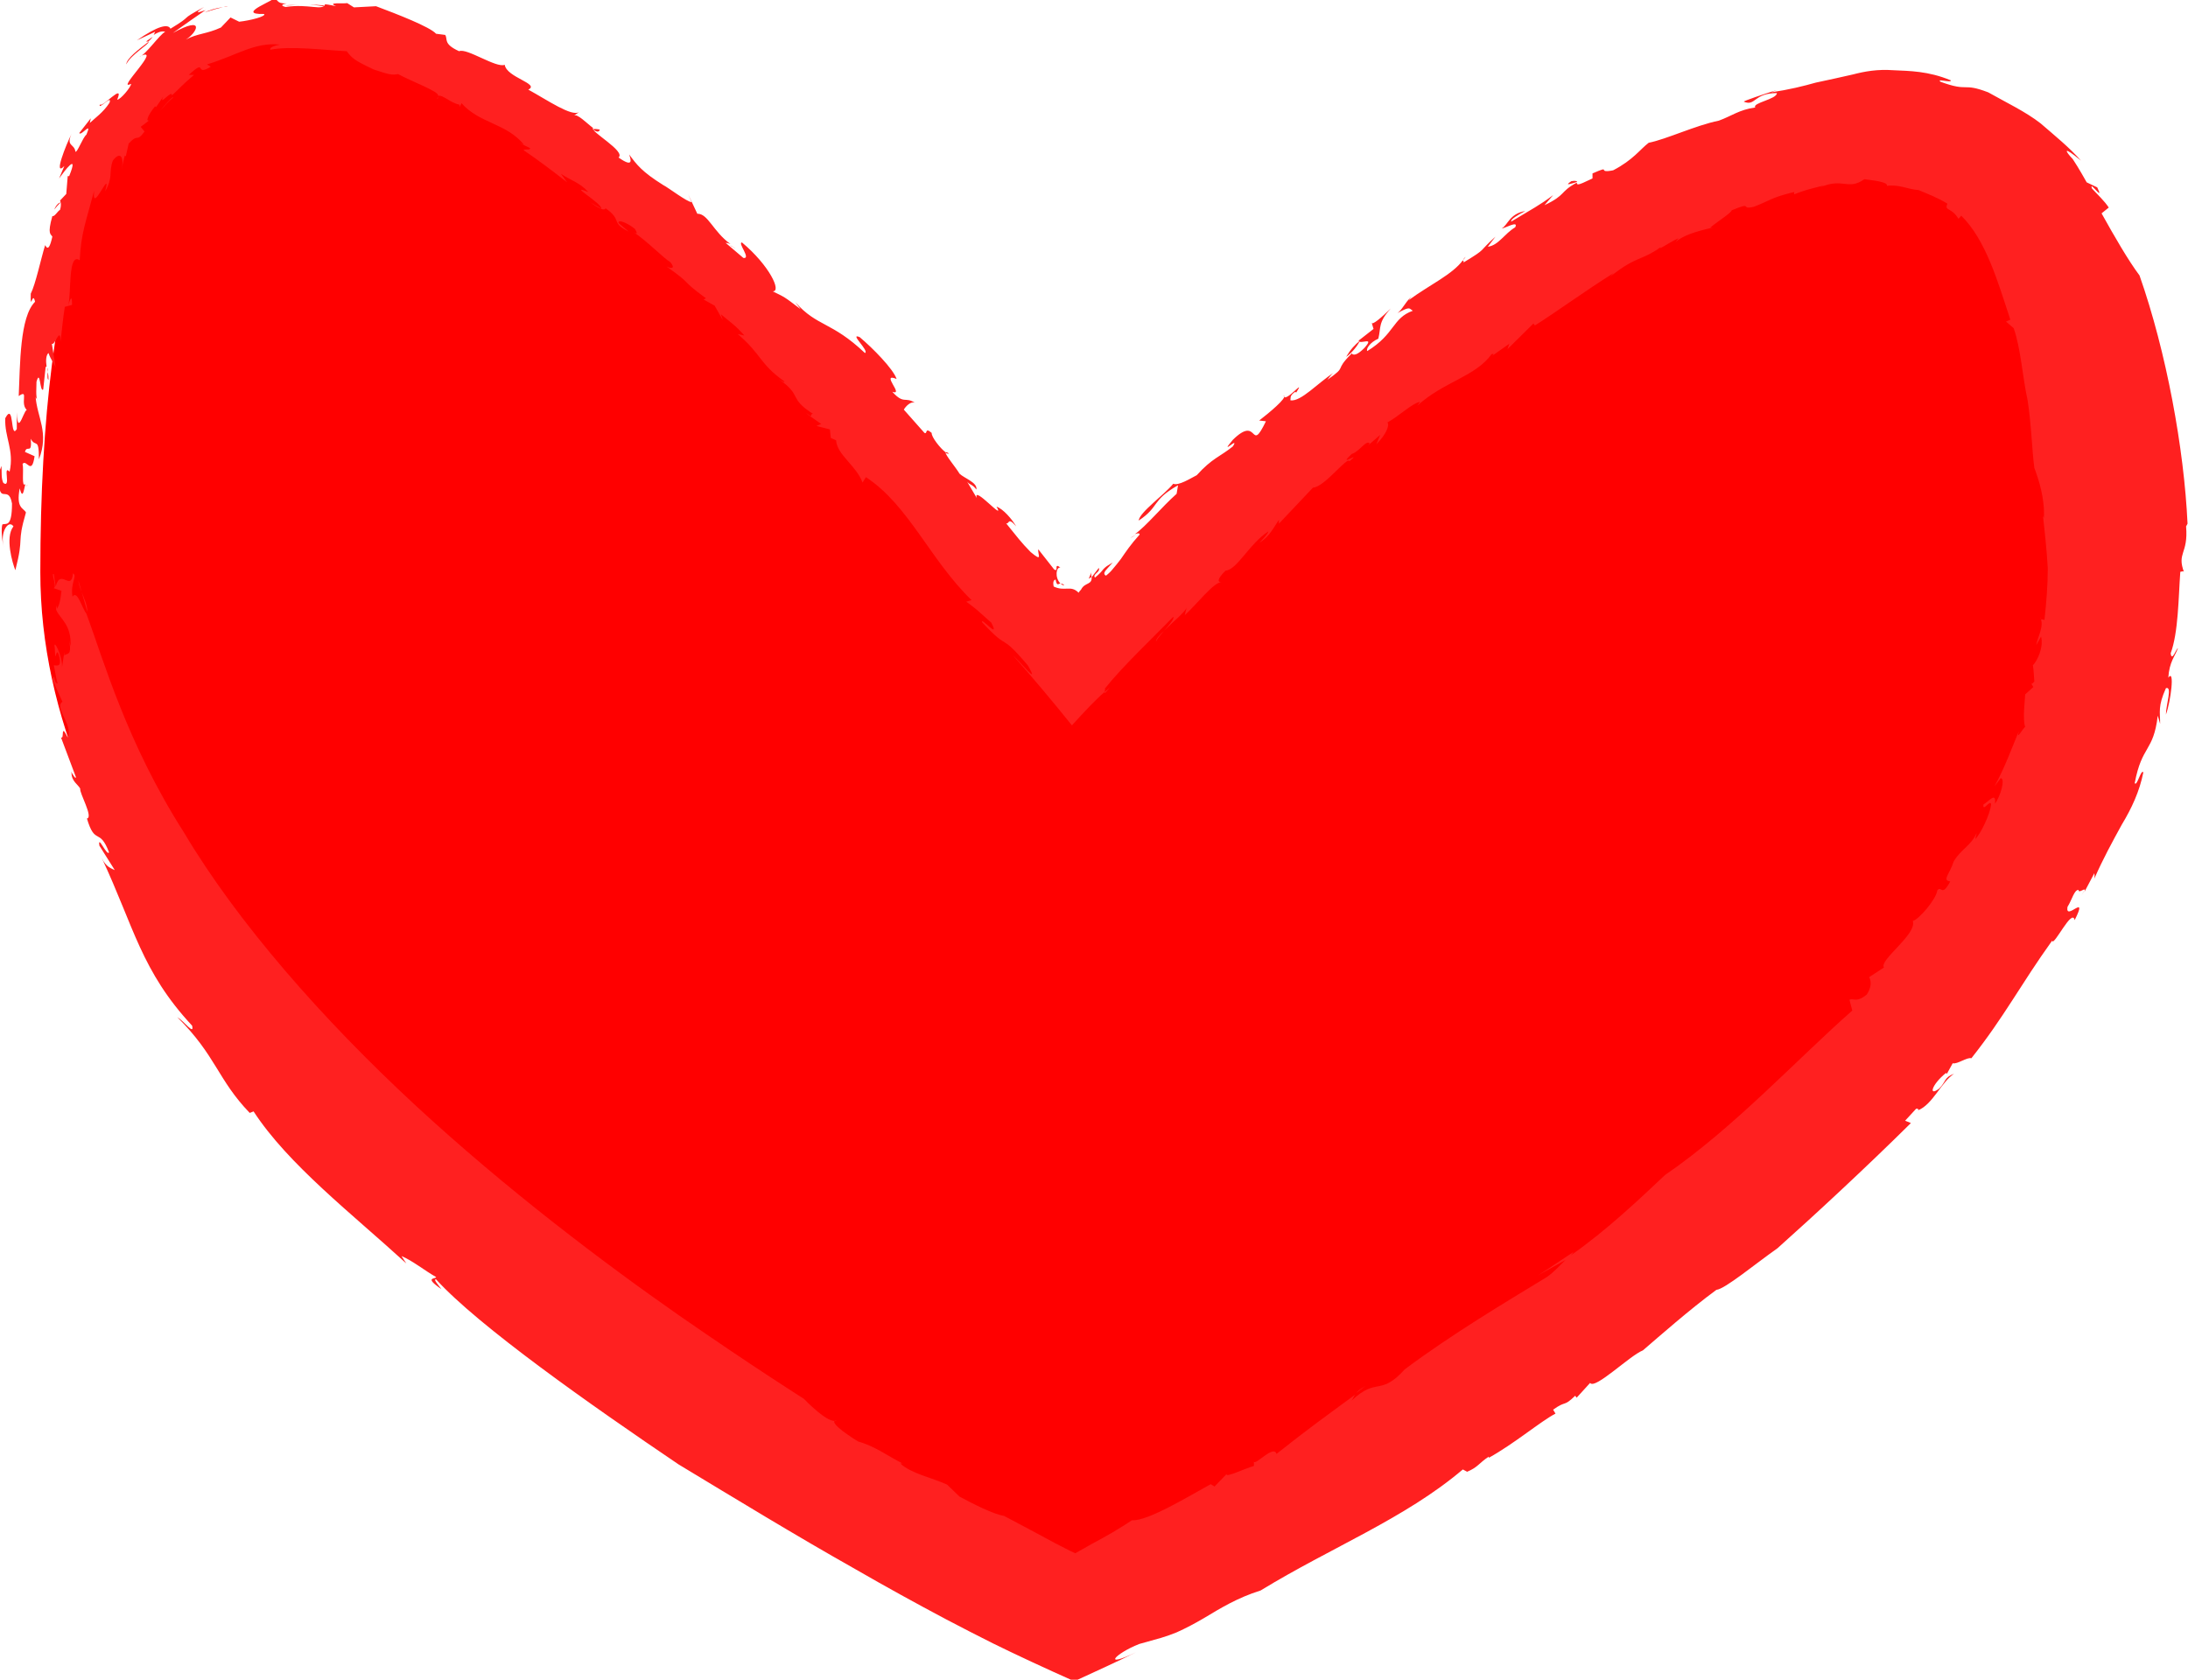 <svg width="56" height="43" viewBox="0 0 56 43" fill="none" xmlns="http://www.w3.org/2000/svg">
<g clip-path="url(#clip0_7_9614)">
<path d="M1.032 14.648C1.032 29.395 27.533 41.352 27.533 41.352C27.533 41.352 54.033 29.395 54.033 14.648C54.033 -12.056 27.533 16.872 27.533 16.872C27.533 16.872 1.032 -17.796 1.032 14.648Z" fill="#FF0000"/>
<path d="M11.234 2.493C11.234 2.493 11.197 2.503 11.173 2.522C11.21 2.522 11.222 2.503 11.234 2.493Z" fill="#FF2020"/>
<path d="M20.748 10.656L20.625 10.566C20.699 10.636 20.723 10.656 20.748 10.656Z" fill="#FF2020"/>
<path d="M4.425 2.503C4.425 2.503 4.425 2.493 4.425 2.483C4.339 2.552 4.241 2.661 4.093 2.84C4.204 2.721 4.302 2.602 4.425 2.503Z" fill="#FF2020"/>
<path d="M42.479 6.366L42.332 6.445C42.393 6.405 42.443 6.386 42.479 6.366Z" fill="#FF2020"/>
<path d="M29.586 16.425C29.622 16.346 29.709 16.247 29.795 16.148C29.672 16.257 29.586 16.356 29.586 16.425Z" fill="#FF2020"/>
<path d="M1.389 5.363C1.438 5.303 1.487 5.243 1.549 5.184C1.512 5.184 1.438 5.243 1.389 5.363Z" fill="#FF2020"/>
<path d="M0.676 12.443C0.676 12.443 0.688 12.443 0.701 12.423C0.701 12.413 0.688 12.423 0.676 12.443Z" fill="#FF2020"/>
<path d="M1.242 9.722C1.242 9.663 1.242 9.593 1.217 9.524C1.217 9.603 1.204 9.712 1.242 9.722Z" fill="#FF2020"/>
<path d="M1.217 9.424V9.524C1.228 9.474 1.228 9.424 1.217 9.424Z" fill="#FF2020"/>
<path d="M2.237 15.671C2.237 15.482 2.151 15.323 2.09 15.154L2.237 15.671Z" fill="#FF2020"/>
<path d="M52.005 17.508L51.981 17.458C51.981 17.458 51.993 17.508 52.005 17.508Z" fill="#FF2020"/>
<path d="M3.233 1.648C3.331 1.41 3.847 1.112 3.798 1.073C3.565 1.251 3.233 1.5 3.233 1.648Z" fill="#FF2020"/>
<path d="M53.345 22.801L53.271 22.93C53.308 22.87 53.32 22.831 53.345 22.801Z" fill="#FF2020"/>
<path d="M1.438 15.472V15.631C1.438 15.631 1.451 15.601 1.463 15.581C1.451 15.542 1.438 15.512 1.438 15.472Z" fill="#FF2020"/>
<path d="M35.977 35.016C35.977 35.016 36.002 34.986 36.014 34.976L35.977 35.016Z" fill="#FF2020"/>
<path d="M34.711 35.661C34.785 35.602 34.859 35.552 34.945 35.482C34.809 35.562 34.748 35.611 34.711 35.661Z" fill="#FF2020"/>
<path d="M2.09 15.154L2.004 14.856C2.016 14.966 2.053 15.065 2.09 15.154Z" fill="#FF2020"/>
<path d="M23.12 37.429L23.243 37.489C23.243 37.489 23.145 37.439 23.12 37.429Z" fill="#FF2020"/>
<path d="M28.406 17.597C28.406 17.597 28.32 17.677 28.27 17.717C28.27 17.756 28.27 17.766 28.406 17.597Z" fill="#FF2020"/>
<path d="M34.453 9.136C34.6 9.037 34.748 8.848 34.809 8.719C34.674 8.828 34.564 8.948 34.453 9.136Z" fill="#FF2020"/>
<path d="M35.793 8.004C35.793 8.004 35.756 8.024 35.731 8.034C35.756 8.024 35.768 8.014 35.793 8.004Z" fill="#FF2020"/>
<path d="M28.934 13.774C28.934 13.774 29.02 13.724 29.069 13.695C29.032 13.714 28.983 13.734 28.934 13.774Z" fill="#FF2020"/>
<path d="M55.988 13.407C55.902 11.5 55.447 9.007 54.759 7.051C54.476 6.674 54.119 6.058 53.788 5.462L53.972 5.313C53.861 5.144 53.689 4.985 53.542 4.826C53.456 4.588 53.874 5.204 53.677 4.797L53.407 4.668C53.407 4.668 53.197 4.29 53.05 4.072C52.841 3.853 52.792 3.724 53.259 4.111C52.976 3.784 52.583 3.466 52.227 3.158C51.846 2.86 51.342 2.622 50.887 2.364C50.211 2.105 50.407 2.364 49.67 2.095C49.535 1.996 49.965 2.135 49.928 2.056C49.35 1.817 48.871 1.817 48.465 1.798C48.047 1.768 47.728 1.827 47.42 1.907C47.113 1.976 46.806 2.046 46.474 2.115C46.154 2.205 45.798 2.294 45.331 2.364L45.478 2.304C45.159 2.403 44.63 2.582 44.63 2.602C44.938 2.731 44.876 2.383 45.478 2.383C45.478 2.542 44.839 2.632 44.925 2.751C44.508 2.81 44.323 2.969 43.991 3.089C43.401 3.208 42.651 3.565 42.197 3.655C41.975 3.823 41.803 4.092 41.287 4.36C40.832 4.449 41.287 4.211 40.759 4.439V4.568C40.328 4.777 40.377 4.727 40.353 4.677C39.91 4.916 40.095 4.985 39.529 5.253L39.751 4.995C39.394 5.263 39.222 5.343 38.681 5.671C38.644 5.621 38.866 5.492 39.038 5.402C38.632 5.472 38.595 5.76 38.435 5.849C38.509 5.849 38.878 5.631 38.78 5.819C38.509 5.978 38.349 6.286 38.079 6.316L38.276 6.058C37.809 6.475 38.091 6.336 37.452 6.723C37.477 6.693 37.452 6.683 37.44 6.664C37.169 7.031 36.592 7.289 36.051 7.686L36.125 7.587C35.94 7.776 35.891 7.925 35.768 8.014C36.112 7.825 36.063 7.905 36.161 7.955C35.633 8.143 35.707 8.55 34.994 8.987C34.957 8.938 35.055 8.769 35.277 8.67C35.35 8.382 35.264 8.262 35.596 7.895C35.375 8.113 35.105 8.352 35.105 8.253L35.154 8.421C35.006 8.541 34.883 8.63 34.773 8.719C34.797 8.838 35.203 8.59 34.92 8.908C34.588 9.246 34.576 8.958 34.588 9.057C34.121 9.524 34.514 9.345 33.974 9.722C34.011 9.673 34.084 9.573 34.133 9.544C33.728 9.802 33.298 10.288 33.027 10.249C33.039 10.179 33.003 10.129 33.15 10.03L33.175 10.05C33.445 9.633 32.88 10.348 32.855 10.129C32.966 10.169 32.462 10.586 32.228 10.765L32.4 10.785C31.982 11.649 32.228 10.596 31.552 11.261C31.171 11.718 31.749 11.132 31.552 11.43C31.233 11.688 31.024 11.728 30.63 12.165C30.471 12.245 30.163 12.443 30.028 12.384C29.807 12.662 29.168 13.109 29.143 13.327C29.684 12.97 29.463 12.811 30.151 12.423L30.114 12.642C29.733 12.979 29.34 13.466 29.045 13.675C29.119 13.645 29.168 13.645 29.168 13.685C28.934 13.943 28.811 14.132 28.688 14.31C28.627 14.39 28.541 14.499 28.479 14.569C28.442 14.618 28.381 14.678 28.307 14.737C28.246 14.707 28.258 14.658 28.295 14.608C28.344 14.549 28.356 14.539 28.479 14.4C28.406 14.449 28.344 14.479 28.307 14.509C28.283 14.529 28.258 14.549 28.233 14.578C28.197 14.628 28.135 14.698 28.025 14.787C27.951 14.698 28.172 14.648 28.123 14.539L27.939 14.777V14.757C27.963 14.986 27.767 14.896 27.668 15.095C27.643 15.125 27.619 15.144 27.607 15.174C27.398 14.966 27.262 15.154 26.968 15.015C26.943 14.896 26.968 14.847 27.017 14.837C27.053 15.015 27.078 14.946 27.14 14.936C26.992 14.787 27.029 14.509 27.14 14.529C26.955 14.39 27.115 14.658 26.98 14.578L26.574 14.062C26.55 14.181 26.709 14.41 26.378 14.132C26.132 13.883 26.033 13.744 25.751 13.397C25.837 13.426 25.788 13.218 26.009 13.476C25.898 13.287 25.677 13.029 25.505 12.97C25.751 13.387 24.89 12.394 25.001 12.751L24.755 12.334C24.829 12.423 24.89 12.394 24.989 12.533C25.026 12.354 24.681 12.245 24.558 12.126C24.472 11.976 24.177 11.629 24.202 11.579C24.067 11.48 23.833 11.182 23.846 11.083C23.661 10.924 23.747 11.123 23.661 11.083L23.133 10.487C23.169 10.417 23.317 10.249 23.428 10.318C23.157 10.139 23.145 10.368 22.838 10.03C23.157 10.139 22.518 9.524 22.948 9.702C22.862 9.444 22.334 8.908 22.002 8.63C21.719 8.511 22.26 8.987 22.137 9.037C21.277 8.223 20.92 8.372 20.355 7.736L20.49 7.915C20.047 7.577 20.097 7.617 19.777 7.458C20.011 7.468 19.691 6.793 18.99 6.207C18.867 6.207 19.236 6.634 19.027 6.604L18.572 6.217C18.572 6.217 18.622 6.217 18.695 6.247C18.253 5.929 18.118 5.462 17.847 5.472L17.614 4.975L17.7 5.174C17.589 5.174 17.097 4.797 16.974 4.737C16.434 4.399 16.299 4.221 16.102 3.953C16.139 4.062 16.237 4.32 15.831 4.032C16.028 3.873 15.082 3.357 15.18 3.277C15.02 3.158 14.774 2.9 14.688 2.959L14.823 2.87C14.627 2.989 14.025 2.572 13.521 2.294C13.828 2.145 12.967 1.986 12.918 1.659C12.697 1.748 11.947 1.222 11.751 1.311C11.333 1.122 11.468 1.003 11.394 0.894L11.161 0.864C11.001 0.685 10.153 0.358 9.624 0.159L9.059 0.189L8.887 0.08C8.788 0.099 8.346 0.05 8.604 0.159C8.506 0.139 8.42 0.119 8.321 0.109C8.26 0.288 7.903 0.089 7.313 0.179C7.178 0.149 7.203 0.109 7.338 0.089C7.043 0.089 7.166 9.30391e-05 6.982 -0.05C7.178 -0.04 5.961 0.377 6.76 0.358C6.822 0.417 6.404 0.526 6.121 0.556C6.047 0.516 5.974 0.487 5.9 0.447L5.654 0.705C5.285 0.874 5.052 0.854 4.757 1.013C5.04 0.844 5.273 0.377 4.425 0.844C4.818 0.566 5.04 0.407 5.261 0.258C5.064 0.328 4.953 0.358 5.224 0.179C4.523 0.556 5.003 0.348 4.363 0.735C4.302 0.606 4.044 0.656 3.503 1.033L3.97 0.814C3.97 0.814 3.946 0.874 3.933 0.894C4.093 0.795 4.167 0.795 4.228 0.814C4.081 0.884 3.712 1.43 3.565 1.45C4.216 1.132 2.925 2.364 3.356 2.145C3.356 2.225 3.085 2.552 2.999 2.552C3.196 2.086 2.606 2.781 2.557 2.671C2.495 2.85 2.888 2.393 2.802 2.632C2.643 2.88 2.421 3.029 2.299 3.148L2.323 3.029L2.028 3.406C2.077 3.496 2.372 3.069 2.212 3.446C2.114 3.526 1.979 3.913 1.93 3.883C1.905 3.674 1.684 3.754 1.831 3.426C1.696 3.694 1.352 4.548 1.647 4.25C1.598 4.36 1.561 4.459 1.512 4.568C1.647 4.38 2.028 3.873 1.77 4.509H1.733L1.696 4.965L1.536 5.134C1.536 5.134 1.586 5.214 1.536 5.373C1.475 5.402 1.401 5.551 1.34 5.532C1.205 6.008 1.303 5.988 1.34 6.058C1.278 6.326 1.229 6.415 1.155 6.276C1.045 6.634 0.91 7.279 0.787 7.518C0.774 8.014 0.836 7.418 0.897 7.726C0.504 8.113 0.516 9.335 0.479 10.139C0.762 9.941 0.479 10.358 0.713 10.517C0.639 10.338 0.455 11.261 0.43 10.556V10.983C0.258 11.271 0.369 10.268 0.135 10.705C0.111 11.192 0.369 11.52 0.246 12.076C0.061 11.877 0.295 12.513 0.086 12.364C0.025 12.245 0.049 12.086 0.037 11.927L-5.76675e-06 12.026C-0.098 13.079 0.209 12.334 0.307 12.89C0.307 13.526 0.147 13.387 0.061 13.426C0.025 13.526 0.049 13.844 0.098 14.012C-0.012 13.625 0.221 13.287 0.344 13.476C0.123 13.754 0.32 14.419 0.393 14.598C0.627 13.685 0.418 13.963 0.664 13.119C0.602 12.999 0.406 13.019 0.504 12.503C0.59 12.831 0.615 12.483 0.651 12.394C0.541 12.493 0.615 12.036 0.578 11.877C0.676 11.738 0.811 12.195 0.885 11.679L0.639 11.569C0.688 11.371 0.824 11.659 0.787 11.232C0.91 11.47 0.996 11.172 0.996 11.758C1.266 11.073 0.946 10.685 0.91 10.139C0.91 10.199 0.959 10.209 0.959 10.258C0.91 10.139 0.934 9.931 0.934 9.772C1.032 9.424 1.02 10.06 1.106 9.971L1.168 9.395L1.192 9.385C1.168 9.226 1.18 9.087 1.241 9.037C1.303 9.216 1.377 9.285 1.426 9.414L1.327 8.799C1.401 8.868 1.549 8.322 1.549 8.749C1.586 8.451 1.61 8.153 1.659 7.855L1.844 7.806C1.844 7.587 1.819 7.577 1.745 7.825C1.831 7.528 1.733 6.445 2.04 6.664C2.077 5.959 2.188 5.72 2.409 4.886C2.335 5.541 2.864 4.231 2.692 4.896C2.901 4.538 2.778 4.419 2.888 4.111C3.085 3.853 3.183 4.032 3.11 4.35C3.134 4.231 3.159 4.101 3.196 3.982L3.22 4.002L3.294 3.674C3.552 3.396 3.478 3.665 3.7 3.367L3.601 3.247L3.823 3.079C3.712 3.128 3.798 2.93 3.97 2.721L3.995 2.741L4.179 2.473C4.044 2.751 4.413 2.274 4.4 2.443C4.609 2.254 4.597 2.235 4.966 1.917H4.831C5.322 1.47 4.953 1.976 5.396 1.708L5.298 1.649C6.06 1.42 6.514 1.073 7.166 1.142C6.822 1.202 6.932 1.301 6.932 1.271C7.436 1.172 8.284 1.281 8.874 1.311C9.022 1.5 9.059 1.539 9.563 1.778C9.956 1.907 10.018 1.927 10.19 1.897C10.534 2.086 11.271 2.354 11.21 2.453C11.345 2.423 11.517 2.632 11.763 2.681V2.741L11.812 2.642C12.279 3.168 12.955 3.148 13.41 3.704L13.287 3.655L13.57 3.794C13.57 3.853 13.447 3.804 13.398 3.843C13.779 4.101 14.148 4.38 14.516 4.668L14.356 4.449C14.602 4.618 14.836 4.668 15.057 4.916C14.492 4.687 15.414 5.204 15.389 5.343L15.118 5.184C15.34 5.349 15.467 5.399 15.5 5.333C15.942 5.641 15.61 5.69 16.09 5.929L15.831 5.71C15.807 5.601 16.065 5.71 16.249 5.859C16.274 5.909 16.36 6.038 16.212 5.939C16.569 6.177 16.987 6.614 17.159 6.713C17.294 6.882 17.183 6.882 17.061 6.822C17.798 7.349 17.343 7.101 18.069 7.637L18.007 7.667L18.29 7.825L18.499 8.193L18.45 8.044C18.671 8.233 18.831 8.332 19.052 8.59L18.88 8.55C19.507 9.087 19.421 9.295 20.072 9.762C20.097 9.812 19.986 9.742 19.924 9.702C20.551 10.129 20.158 10.179 20.809 10.596C20.748 10.586 20.773 10.656 20.736 10.656L21.018 10.854L20.895 10.904L21.24 10.993L21.264 11.212L21.399 11.271C21.424 11.649 21.916 11.917 22.076 12.354L22.162 12.215C23.256 12.93 23.809 14.34 24.866 15.363L24.73 15.403C24.829 15.472 24.878 15.512 25.001 15.611L25.37 15.939C25.615 16.406 25.087 15.77 25.136 15.929C25.861 16.713 25.554 16.147 26.304 17.031C26.636 17.597 26.132 16.962 25.923 16.773C26.39 17.299 26.968 17.985 27.435 18.57C27.767 18.203 28.049 17.905 28.27 17.716C28.27 17.677 28.307 17.617 28.27 17.637C28.774 17.011 29.463 16.376 30.028 15.79C30.065 15.84 29.93 15.989 29.794 16.147C30.003 15.939 30.348 15.651 30.372 15.552L30.323 15.75C30.618 15.482 31.073 14.896 31.257 14.906C31.183 14.906 31.122 14.847 31.368 14.608C31.663 14.588 31.97 13.923 32.462 13.605C32.462 13.675 32.167 13.953 32.253 13.883C32.499 13.724 32.597 13.506 32.732 13.307V13.407L33.605 12.483C33.9 12.473 34.49 11.669 34.539 11.808C34.895 11.51 34.183 12.006 34.6 11.619C34.785 11.569 34.969 11.252 35.055 11.351L35.018 11.401L35.326 11.132L35.227 11.371C35.473 11.132 35.572 10.884 35.51 10.815C35.817 10.646 36.149 10.318 36.346 10.288L36.272 10.388C36.961 9.762 37.747 9.653 38.177 9.067C38.239 9.047 38.251 9.067 38.153 9.136L38.632 8.799L38.583 8.938L39.247 8.282L39.284 8.332C39.824 7.994 40.611 7.418 41.299 6.991L41.213 7.081C41.902 6.535 41.988 6.693 42.504 6.326C42.504 6.346 42.479 6.366 42.455 6.376C42.627 6.286 42.787 6.177 42.959 6.098L42.885 6.197C43.192 5.909 44.077 5.8 43.77 5.829C43.954 5.671 44.298 5.462 44.323 5.383C44.901 5.144 44.508 5.383 44.889 5.293C45.306 5.134 45.331 5.055 45.921 4.916V4.975C46.191 4.866 46.327 4.836 46.683 4.747L46.585 4.797C47.162 4.538 47.298 4.886 47.715 4.588C47.949 4.618 48.33 4.658 48.293 4.757C48.613 4.717 48.822 4.846 49.105 4.866C49.338 4.965 49.584 5.055 49.842 5.214C49.756 5.412 49.94 5.293 50.125 5.601L50.198 5.522C50.825 6.147 51.12 7.17 51.452 8.183L51.342 8.233L51.538 8.401C51.723 8.928 51.759 9.623 51.895 10.249C51.993 10.884 52.005 11.51 52.067 11.976C52.177 12.274 52.337 12.751 52.312 13.258L52.288 13.208C52.337 13.645 52.386 14.092 52.411 14.549C52.411 14.995 52.374 15.432 52.325 15.879C52.276 15.82 52.239 15.909 52.214 15.8C52.337 16.018 52.141 16.326 52.116 16.515L52.239 16.296C52.312 16.564 52.141 16.922 52.03 17.031C52.054 17.17 52.054 17.309 52.067 17.448C52.042 17.468 52.018 17.508 51.993 17.508L52.042 17.587L51.833 17.776C51.833 17.875 51.759 18.412 51.833 18.61C51.772 18.64 51.587 18.998 51.673 18.71C51.477 19.186 51.305 19.663 51.047 20.13L51.206 19.921C51.329 19.921 51.206 20.378 51.059 20.576C51.096 20.259 50.911 20.507 50.764 20.596C50.739 20.805 50.936 20.457 50.961 20.587C50.936 20.855 50.678 21.371 50.555 21.48L50.592 21.321C50.444 21.659 50.186 21.738 50.002 22.056C49.903 22.374 49.694 22.543 49.916 22.563C49.694 22.98 49.694 22.662 49.584 22.791C49.559 23.02 49.105 23.546 48.957 23.576C49.068 23.923 48.084 24.579 48.219 24.767L47.838 25.016C47.838 25.016 47.961 25.184 47.777 25.462C47.519 25.671 47.457 25.552 47.334 25.591L47.408 25.87C46.007 27.101 44.372 28.879 42.615 30.08C41.951 30.706 41.115 31.5 40.205 32.136L40.279 32.047C39.972 32.245 39.677 32.454 39.357 32.652L40.07 32.255C39.898 32.414 39.788 32.553 39.591 32.692C38.546 33.328 37.145 34.162 35.953 35.056C35.313 35.761 35.252 35.234 34.588 35.86C34.637 35.8 34.637 35.761 34.687 35.701C33.888 36.287 33.445 36.605 32.671 37.22C32.597 36.972 32.105 37.548 32.093 37.409V37.528C31.847 37.598 31.368 37.836 31.392 37.737L31.085 38.055L30.987 37.995C30.458 38.283 29.377 38.948 28.971 38.919C28.676 39.117 28.32 39.326 27.926 39.534C27.803 39.604 27.668 39.683 27.521 39.763L27.41 39.713L27.004 39.505C26.562 39.266 26.119 39.028 25.701 38.809C25.419 38.76 24.927 38.511 24.558 38.313L24.239 38.005C23.846 37.826 23.329 37.727 23.047 37.469C23.047 37.459 23.083 37.459 23.108 37.469C22.715 37.27 22.395 37.022 21.965 36.903C21.559 36.654 21.203 36.376 21.412 36.356C21.227 36.495 20.576 35.81 20.576 35.81C20.576 35.81 19.298 35.006 17.38 33.675C15.475 32.344 12.967 30.458 10.607 28.273C8.26 26.098 6.084 23.625 4.708 21.311C3.245 19.017 2.655 16.912 2.212 15.71C2.09 15.552 1.979 15.095 1.856 15.274C1.795 14.916 1.991 14.747 1.868 14.678C1.819 15.164 1.549 14.529 1.426 15.015L1.377 14.698C1.291 14.638 1.5 15.125 1.34 15.045L1.573 15.125C1.549 15.373 1.512 15.522 1.438 15.611C1.536 15.85 1.831 15.979 1.807 16.545L1.77 16.396C1.856 16.852 1.672 16.694 1.647 16.793V16.694L1.586 17.091C1.61 16.793 1.352 16.316 1.401 16.575C1.426 17.131 1.426 16.425 1.524 16.833C1.573 17.091 1.45 17.031 1.377 17.031C1.414 17.19 1.426 17.339 1.475 17.498C1.364 17.498 1.414 17.19 1.34 17.399L1.598 17.965C1.377 18.114 1.881 18.57 1.733 18.878C1.536 18.481 1.659 18.938 1.561 18.878L1.942 19.891C1.942 20.001 1.77 19.643 1.831 19.792C1.831 20.001 2.004 20.09 2.053 20.189C2.028 20.299 2.397 20.924 2.225 20.954C2.434 21.659 2.544 21.172 2.79 21.818C2.741 21.937 2.495 21.341 2.544 21.649L2.938 22.275C2.864 22.235 2.716 22.205 2.606 21.967C3.429 23.725 3.614 24.857 4.917 26.257C4.978 26.515 4.72 26.148 4.536 26.038C5.531 27.022 5.568 27.637 6.392 28.491L6.49 28.452C7.375 29.812 9.01 31.073 10.399 32.344L10.276 32.156C10.546 32.265 10.878 32.533 11.161 32.692C11.161 32.752 10.829 32.682 11.296 33C11.234 32.91 11.075 32.742 11.161 32.752C12.242 33.943 15.106 35.959 17.368 37.489C18.831 38.372 20.342 39.296 21.891 40.17C22.666 40.617 23.44 41.044 24.227 41.461C24.62 41.669 25.013 41.868 25.407 42.067C26.009 42.364 26.759 42.712 27.496 43.04C28.037 42.791 28.627 42.523 29.082 42.295C28.197 42.722 28.529 42.335 29.155 42.087C29.364 42.027 29.549 41.977 29.721 41.928C29.856 41.888 29.991 41.838 30.114 41.789C30.36 41.679 30.581 41.56 30.802 41.431C31.233 41.173 31.663 40.905 32.265 40.716C34.084 39.604 35.953 38.879 37.44 37.618L37.55 37.677C37.833 37.558 37.846 37.459 38.104 37.29V37.32C38.767 36.952 39.431 36.386 39.812 36.188L39.751 36.088C40.095 35.84 40.009 36.029 40.316 35.731L40.353 35.781L40.697 35.403C40.82 35.582 41.705 34.708 42.049 34.569C42.467 34.211 43.241 33.526 43.93 33.02C44.151 33 44.938 32.344 45.491 31.957C46.437 31.113 47.765 29.882 48.908 28.75L48.76 28.69L49.043 28.382C49.043 28.382 49.117 28.372 49.092 28.422C49.461 28.283 49.694 27.687 50.014 27.488C49.756 27.578 49.805 27.697 49.633 27.866C49.35 28.084 49.436 27.766 49.805 27.468L49.83 27.488L49.977 27.22C50.1 27.25 50.334 27.061 50.456 27.091C51.305 26.019 51.71 25.214 52.522 24.082C52.558 24.251 53.038 23.228 53.099 23.556C53.468 22.821 52.853 23.605 52.915 23.218C53.038 23.02 53.087 22.781 53.197 22.781C53.197 22.9 53.419 22.662 53.345 22.841L53.603 22.354C53.603 22.354 53.615 22.434 53.603 22.493C53.824 21.987 54.07 21.54 54.304 21.113C54.562 20.686 54.759 20.259 54.857 19.772C54.795 19.683 54.697 20.14 54.636 20.05C54.82 19.067 55.115 19.256 55.226 18.322L55.287 18.531C55.287 18.223 55.226 18.084 55.435 17.617C55.607 17.558 55.435 18.044 55.435 18.293C55.557 17.965 55.668 17.101 55.496 17.349C55.521 16.942 55.668 16.803 55.742 16.594C55.705 16.594 55.582 16.962 55.557 16.723C55.754 16.187 55.754 15.313 55.803 14.638C55.84 14.638 55.889 14.598 55.902 14.658C55.705 14.141 56.012 14.191 55.951 13.476L55.988 13.407Z" fill="#FF2020"/>
<path d="M27.865 14.817L27.939 14.767C27.939 14.767 27.914 14.697 27.939 14.638L27.865 14.817Z" fill="#FF2020"/>
<path d="M37.452 6.654C37.452 6.654 37.501 6.594 37.514 6.574C37.464 6.614 37.452 6.644 37.452 6.654Z" fill="#FF2020"/>
<path d="M40.218 4.638C40.009 4.777 40.23 4.697 40.365 4.657C40.365 4.638 40.328 4.618 40.218 4.638Z" fill="#FF2020"/>
<path d="M24.19 11.589C24.19 11.589 24.263 11.629 24.288 11.609C24.227 11.569 24.202 11.569 24.19 11.589Z" fill="#FF2020"/>
<path d="M5.728 0.179C5.728 0.179 5.789 0.169 5.838 0.159C5.814 0.159 5.777 0.159 5.728 0.179Z" fill="#FF2020"/>
<path d="M7.301 0.139C7.375 0.139 7.473 0.139 7.608 0.129C7.473 0.129 7.375 0.129 7.301 0.139Z" fill="#FF2020"/>
<path d="M27.152 14.946C27.152 14.946 27.213 14.995 27.238 14.985C27.201 14.946 27.177 14.936 27.152 14.946Z" fill="#FF2020"/>
<path d="M7.916 0.109L8.284 0.159C8.284 0.159 8.284 0.149 8.284 0.139L7.903 0.109H7.916Z" fill="#FF2020"/>
<path d="M5.236 0.318C5.384 0.268 5.593 0.209 5.716 0.179C5.519 0.209 5.359 0.258 5.236 0.318Z" fill="#FF2020"/>
<path d="M18.683 6.276L18.708 6.296C18.917 6.415 18.794 6.336 18.683 6.276Z" fill="#FF2020"/>
<path d="M9.563 0.199L9.6 0.219L9.723 0.209L9.563 0.199Z" fill="#FF2020"/>
<path d="M3.786 1.073C3.786 1.073 3.884 0.983 3.909 0.944C3.86 0.973 3.81 1.013 3.737 1.063C3.761 1.063 3.773 1.063 3.786 1.063V1.073Z" fill="#FF2020"/>
<path d="M15.352 3.317C15.241 3.297 15.192 3.297 15.18 3.317C15.266 3.376 15.328 3.396 15.352 3.317Z" fill="#FF2020"/>
</g>
<defs>
<clipPath id="clip0_7_9614">
<rect width="56" height="43" fill="white"/>
</clipPath>
</defs>
</svg>

